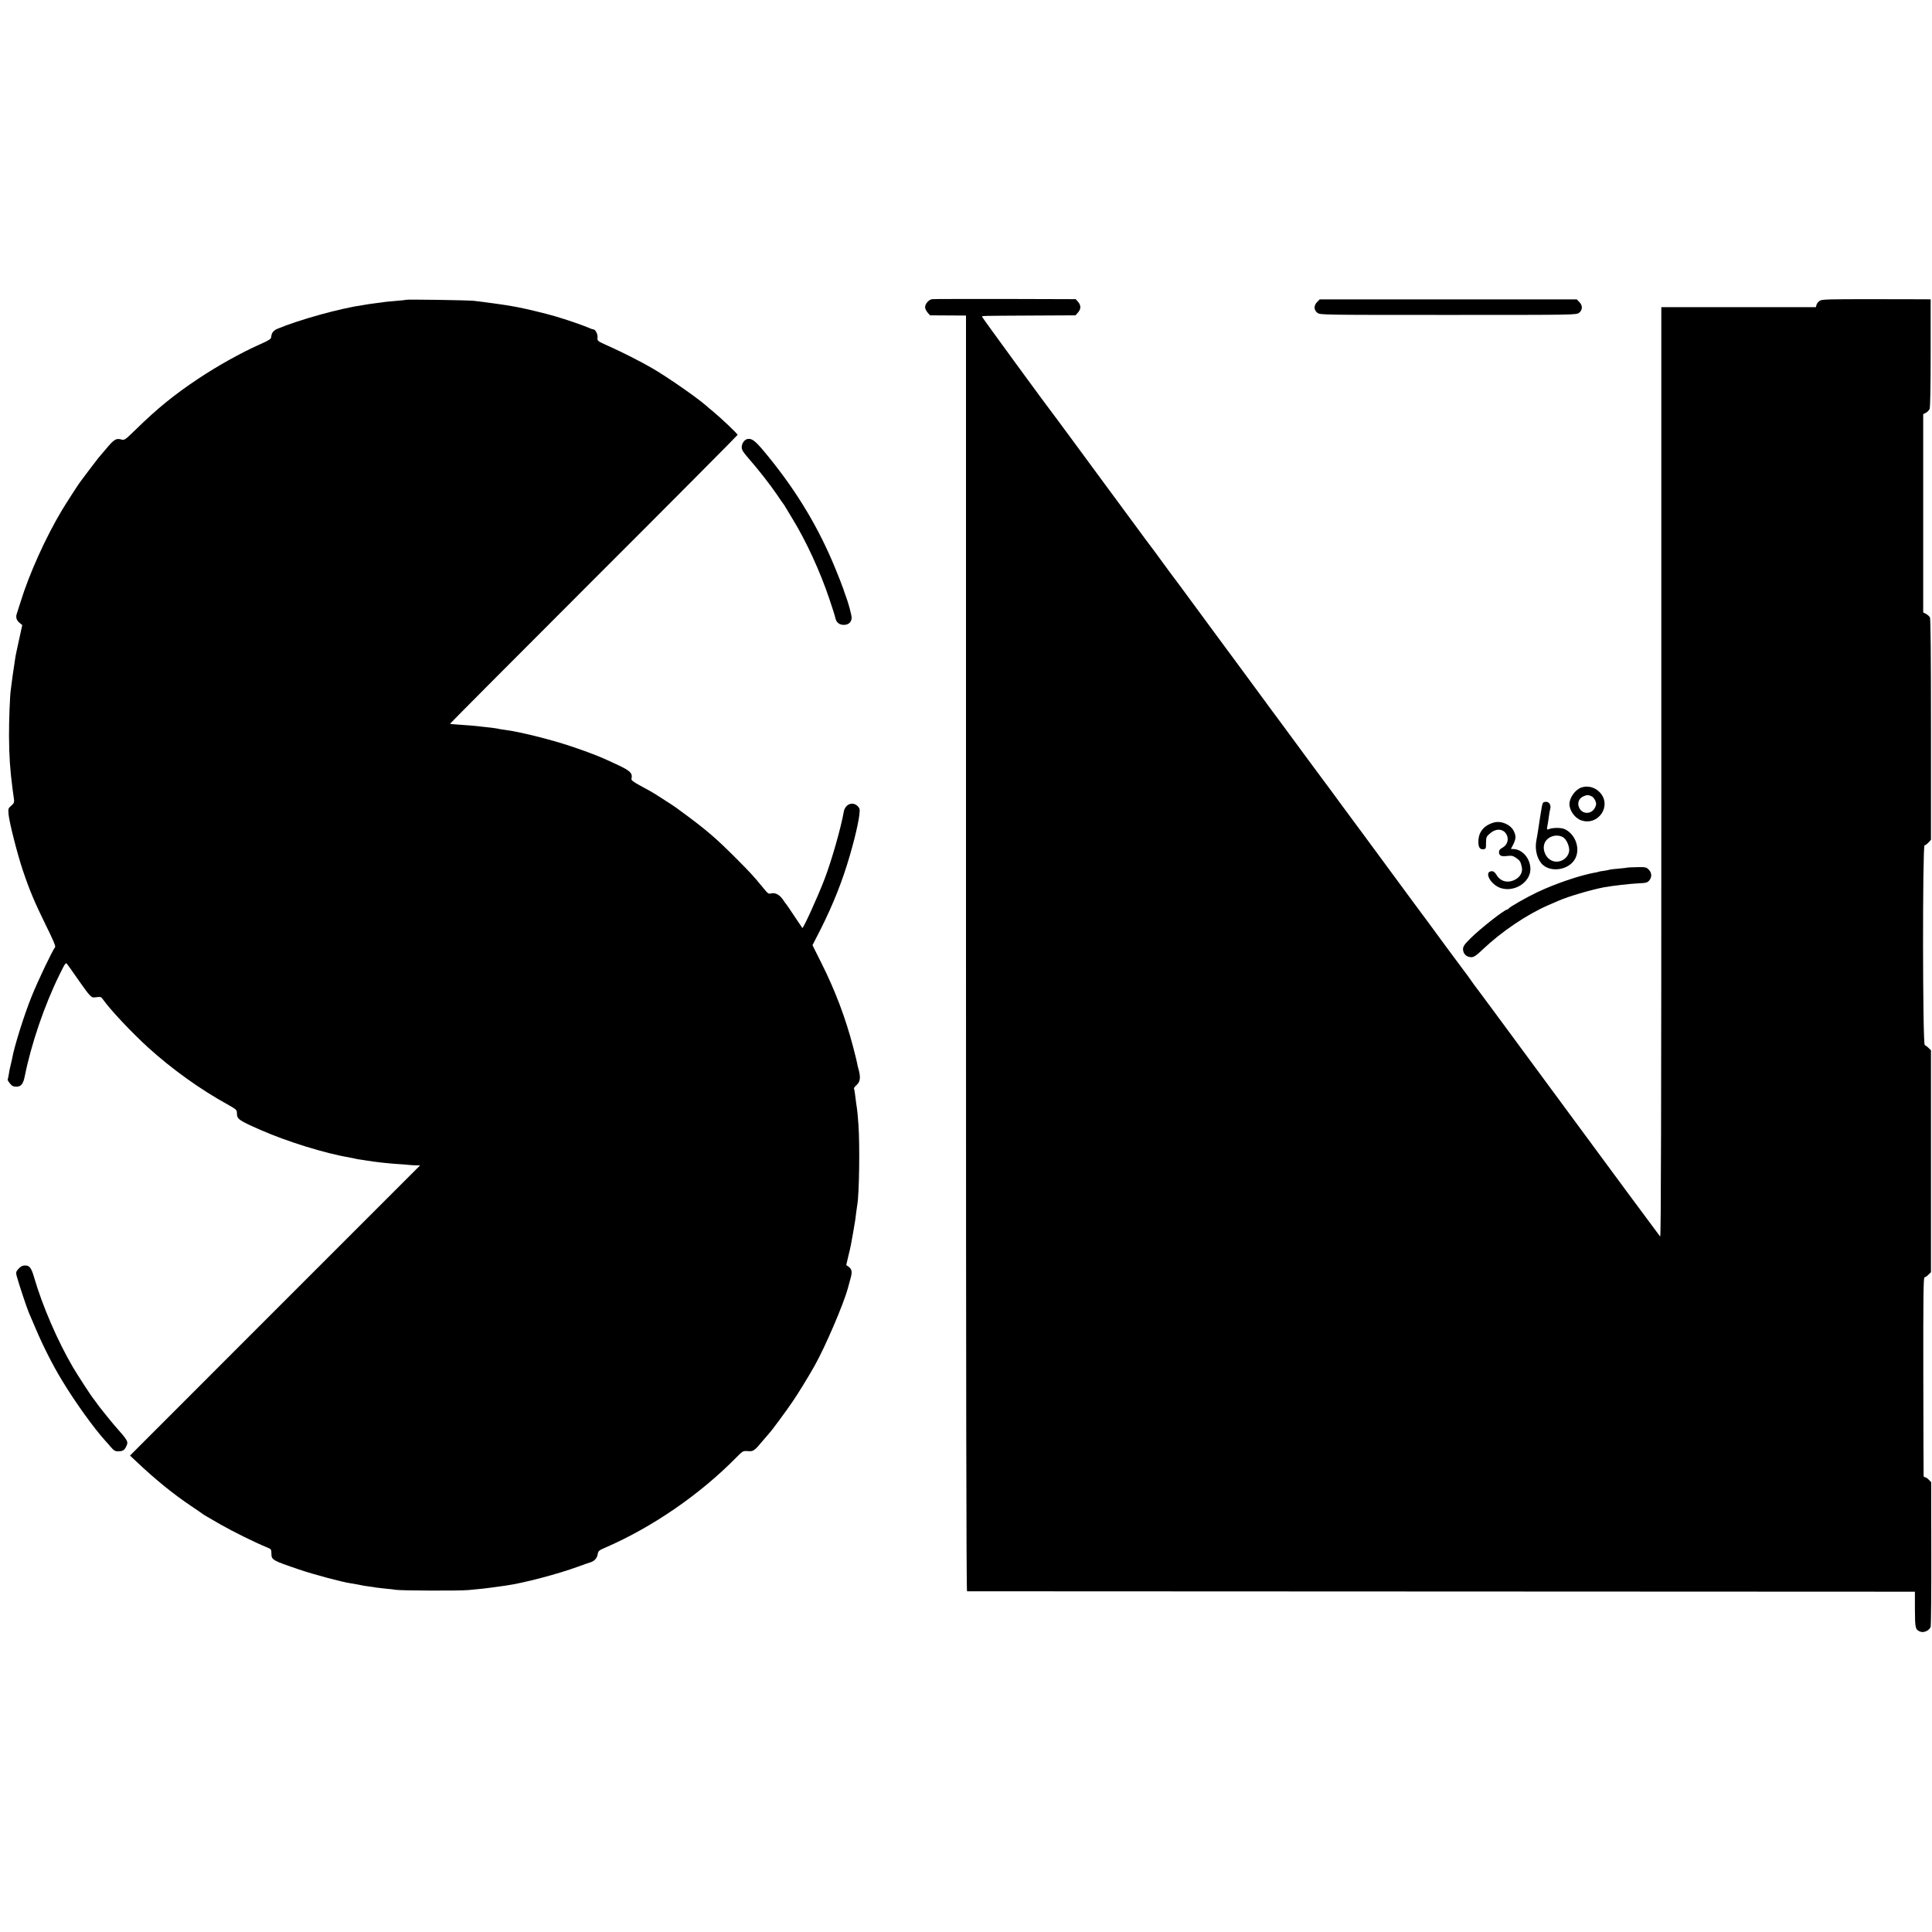 <?xml version="1.0" standalone="no"?>
<!DOCTYPE svg PUBLIC "-//W3C//DTD SVG 20010904//EN"
 "http://www.w3.org/TR/2001/REC-SVG-20010904/DTD/svg10.dtd">
<svg version="1.0" xmlns="http://www.w3.org/2000/svg"
 width="1865pt" height="1865pt" viewBox="0 0 1865 1865"
 preserveAspectRatio="xMidYMid meet">
<g transform="translate(0,1865) scale(0.1,-0.1)"
fill="#000000" stroke="none">
<path d="M8998 15762 c-32 -4 -68 -45 -68 -78 0 -12 11 -35 24 -51 l24 -27
173 -1 174 -1 0 -6157 c0 -4098 3 -6157 10 -6158 5 0 2066 -1 4580 -2 l4570
-2 0 -171 c1 -183 4 -196 53 -215 35 -13 89 13 99 48 4 15 7 336 6 712 l-1
683 -23 24 c-12 13 -28 24 -36 24 -7 0 -14 6 -14 13 -1 6 -2 441 -3 964 -1
774 1 953 12 953 7 0 24 11 37 25 l25 24 0 1071 0 1071 -23 23 c-13 13 -30 25
-37 28 -21 7 -22 1928 -2 1928 7 0 24 12 37 26 l25 27 0 1064 c0 708 -3 1071
-10 1083 -6 11 -23 26 -38 34 l-27 14 0 957 0 957 26 13 c14 8 30 24 36 37 6
15 10 203 10 541 l0 517 -46 1 c-25 0 -261 1 -523 1 -426 0 -480 -1 -503 -16
-13 -9 -27 -26 -30 -39 l-6 -22 -746 0 -746 0 0 -4492 c0 -3288 -3 -4488 -11
-4480 -9 10 -524 706 -991 1341 -436 592 -790 1072 -795 1076 -3 3 -21 28 -40
56 -19 28 -47 66 -62 85 -15 19 -98 131 -185 249 -86 118 -161 220 -165 225
-10 12 -286 386 -348 471 -25 34 -130 177 -235 319 -104 141 -218 294 -252
341 -34 47 -71 97 -82 112 -12 15 -112 151 -224 302 -111 151 -218 296 -237
322 -19 26 -57 78 -85 115 -27 37 -54 72 -58 78 -4 5 -44 60 -88 120 -44 61
-140 190 -212 288 -73 99 -181 245 -240 325 -59 81 -130 176 -156 212 -27 36
-90 121 -140 190 -51 69 -97 132 -104 140 -7 8 -55 74 -107 145 -52 72 -100
137 -107 145 -7 8 -79 106 -160 216 -81 111 -229 311 -328 445 -98 134 -224
305 -279 379 -105 143 -176 238 -189 255 -47 59 -677 921 -677 927 0 10 -21 9
494 12 l408 2 24 27 c30 35 30 68 1 103 l-23 26 -680 2 c-373 0 -691 0 -706
-2z"/>
<path d="M3919 15756 c-2 -2 -42 -6 -89 -10 -47 -4 -96 -8 -110 -10 -14 -3
-50 -7 -80 -11 -30 -4 -64 -9 -75 -10 -11 -2 -38 -7 -60 -10 -215 -30 -614
-140 -827 -229 -39 -17 -57 -40 -60 -79 -2 -20 -19 -31 -113 -73 -174 -77
-405 -206 -590 -329 -238 -159 -393 -285 -606 -493 -105 -102 -107 -103 -140
-94 -49 13 -69 0 -146 -92 -37 -44 -70 -83 -73 -86 -3 -3 -42 -54 -88 -115
-45 -60 -85 -114 -90 -120 -15 -19 -138 -210 -174 -270 -158 -264 -316 -615
-399 -884 -17 -53 -33 -105 -37 -116 -12 -32 -3 -63 26 -87 l27 -22 -32 -146
c-18 -80 -35 -161 -37 -180 -3 -19 -10 -65 -15 -102 -6 -36 -13 -90 -17 -120
-3 -29 -8 -64 -10 -78 -8 -46 -18 -304 -17 -445 1 -192 10 -325 34 -510 6 -44
13 -93 15 -108 2 -23 -4 -35 -28 -55 -29 -25 -30 -28 -25 -86 8 -80 85 -382
137 -537 67 -198 115 -311 221 -527 70 -141 98 -206 91 -215 -27 -34 -161
-314 -226 -474 -69 -169 -170 -488 -189 -603 -3 -14 -10 -43 -15 -65 -6 -22
-14 -60 -17 -85 -4 -24 -9 -48 -11 -51 -2 -4 8 -21 22 -38 19 -24 34 -31 60
-31 47 0 68 25 83 101 62 309 189 683 334 978 58 118 62 123 76 103 9 -11 54
-74 100 -141 46 -67 96 -135 112 -152 26 -28 33 -31 72 -25 38 5 44 3 62 -23
70 -99 268 -310 435 -463 228 -207 502 -404 771 -552 81 -46 86 -50 86 -82 0
-57 17 -69 229 -162 257 -113 623 -226 864 -267 19 -3 42 -8 50 -10 8 -3 31
-7 50 -9 19 -3 49 -7 65 -10 62 -11 203 -27 285 -32 47 -3 99 -7 115 -9 17 -2
48 -4 70 -4 l40 -1 -1400 -1400 -1400 -1401 66 -62 c178 -168 352 -310 524
-425 55 -37 102 -69 105 -72 7 -7 25 -18 175 -104 130 -74 332 -174 463 -228
29 -12 32 -17 32 -54 0 -62 8 -67 268 -155 137 -47 414 -121 497 -133 22 -3
51 -8 65 -11 63 -13 77 -16 115 -20 22 -3 51 -7 65 -10 14 -2 57 -7 95 -11 39
-3 81 -8 95 -11 52 -8 619 -11 705 -2 112 10 191 19 230 25 32 5 64 9 135 19
163 23 498 111 685 180 55 20 109 39 120 42 38 9 68 39 74 77 6 35 10 39 82
70 450 196 907 511 1256 866 63 64 65 65 112 62 55 -4 61 0 151 108 30 36 57
67 60 70 16 15 166 218 221 300 53 77 143 224 212 345 103 183 284 604 323
755 2 8 12 44 22 80 21 71 17 98 -18 123 l-21 15 20 86 c24 98 26 109 47 231
22 127 22 127 29 191 4 33 9 67 11 77 18 102 25 568 11 767 -7 100 -10 131
-22 210 -2 19 -8 58 -11 85 -3 28 -8 53 -11 57 -2 4 10 20 27 35 36 33 40 76
14 165 -3 10 -8 30 -10 45 -3 16 -20 87 -39 158 -73 279 -172 542 -309 815
l-83 166 79 154 c120 239 211 467 281 710 65 222 104 411 94 451 -3 13 -19 31
-34 40 -50 29 -107 -4 -118 -68 -27 -153 -116 -467 -185 -648 -64 -168 -207
-482 -215 -473 -2 2 -36 53 -76 113 -40 61 -75 112 -78 115 -4 3 -19 24 -34
47 -32 46 -74 68 -112 59 -29 -7 -29 -7 -95 74 -75 92 -119 139 -255 275 -179
179 -271 258 -470 406 -89 67 -118 87 -176 124 -9 5 -40 26 -70 45 -68 44 -84
54 -197 115 -76 42 -90 53 -86 70 12 49 -12 73 -118 124 -174 83 -267 120
-463 186 -200 67 -505 143 -645 160 -30 4 -57 8 -60 10 -3 1 -32 6 -65 10 -33
3 -73 8 -90 10 -62 8 -153 15 -229 20 -43 3 -80 6 -82 8 -2 1 622 628 1386
1392 765 764 1390 1393 1390 1397 0 11 -157 160 -243 231 -22 18 -49 40 -60
51 -98 84 -369 273 -522 362 -101 59 -293 157 -420 213 -109 49 -110 50 -107
81 4 32 -20 80 -39 80 -6 0 -25 6 -42 14 -56 25 -216 80 -332 114 -72 22 -293
75 -355 86 -19 3 -46 8 -60 11 -42 9 -291 43 -365 51 -71 7 -650 15 -656 10z"/>
<path d="M12715 15735 c-34 -33 -33 -77 1 -104 27 -21 27 -21 1264 -21 1237 0
1237 0 1264 21 34 27 35 71 1 104 l-24 25 -1241 0 -1241 0 -24 -25z"/>
<path d="M7215 14412 c-29 -6 -55 -42 -55 -79 0 -26 14 -48 68 -110 89 -101
211 -257 275 -352 28 -42 53 -78 56 -81 3 -3 12 -16 20 -30 8 -14 39 -64 68
-113 137 -223 271 -516 360 -782 28 -82 54 -164 57 -181 10 -44 38 -66 82 -66
44 0 73 25 75 67 1 25 -33 152 -58 215 -3 8 -7 20 -9 25 -8 32 -73 199 -124
317 -164 379 -374 715 -658 1055 -84 100 -116 123 -157 115z"/>
<path d="M15265 11048 c-59 -21 -114 -97 -115 -159 0 -66 56 -141 120 -160
162 -49 288 142 178 267 -47 54 -119 74 -183 52z m103 -87 c11 -6 25 -24 32
-41 11 -27 11 -37 -3 -66 -32 -65 -119 -68 -151 -5 -23 45 -8 92 37 113 34 16
53 16 85 -1z"/>
<path d="M14895 10900 c-8 -13 -12 -34 -30 -150 -22 -148 -26 -172 -35 -218
-16 -89 11 -186 66 -233 89 -75 255 -42 310 63 51 98 2 235 -101 284 -35 16
-117 16 -157 -1 -13 -5 -16 -2 -14 12 6 33 17 97 20 128 2 17 7 42 11 57 9 35
-10 68 -40 68 -13 0 -27 -4 -30 -10z m192 -331 c34 -18 67 -93 60 -137 -14
-81 -110 -126 -180 -83 -59 36 -83 122 -49 177 35 55 110 74 169 43z"/>
<path d="M14420 10710 c-88 -24 -141 -84 -148 -164 -5 -68 10 -98 46 -94 26 3
27 6 27 62 1 56 3 61 40 92 59 51 129 45 159 -14 24 -47 5 -102 -44 -127 -20
-11 -30 -23 -30 -39 0 -36 20 -46 78 -39 44 5 57 2 87 -18 37 -26 43 -35 55
-88 11 -46 -12 -93 -60 -120 -69 -39 -143 -23 -181 39 -15 26 -31 40 -45 40
-87 1 -15 -134 87 -164 136 -41 290 65 282 194 -5 98 -78 180 -162 184 l-26 1
23 44 c26 53 28 81 5 128 -30 63 -121 103 -193 83z"/>
<path d="M15708 10275 c-2 -2 -39 -6 -83 -10 -44 -4 -83 -8 -86 -10 -3 -2 -28
-7 -55 -11 -27 -3 -52 -8 -55 -10 -3 -2 -19 -6 -36 -8 -143 -26 -385 -108
-558 -191 -114 -55 -267 -143 -273 -157 -2 -4 -8 -8 -13 -8 -25 0 -260 -184
-356 -280 -65 -64 -76 -84 -68 -120 8 -37 39 -60 80 -60 23 1 47 16 105 72
187 177 428 340 640 432 36 15 79 34 95 41 93 41 314 106 440 130 70 13 256
35 333 38 71 3 85 7 102 27 28 32 26 75 -5 106 -23 23 -31 25 -115 23 -49 -1
-90 -3 -92 -4z"/>
<path d="M223 6432 c-12 -2 -33 -16 -47 -33 -22 -25 -23 -33 -15 -66 21 -78
96 -304 119 -358 5 -11 36 -85 70 -163 69 -162 162 -345 246 -483 127 -211
307 -461 417 -583 16 -17 43 -48 60 -68 24 -29 39 -38 63 -38 46 0 63 9 79 41
28 53 26 55 -114 214 -14 17 -48 57 -74 90 -27 33 -54 67 -60 75 -7 8 -23 31
-37 50 -13 19 -27 37 -30 40 -10 9 -155 232 -195 300 -150 257 -295 592 -376
870 -29 101 -49 121 -106 112z"/>
</g>
</svg>
